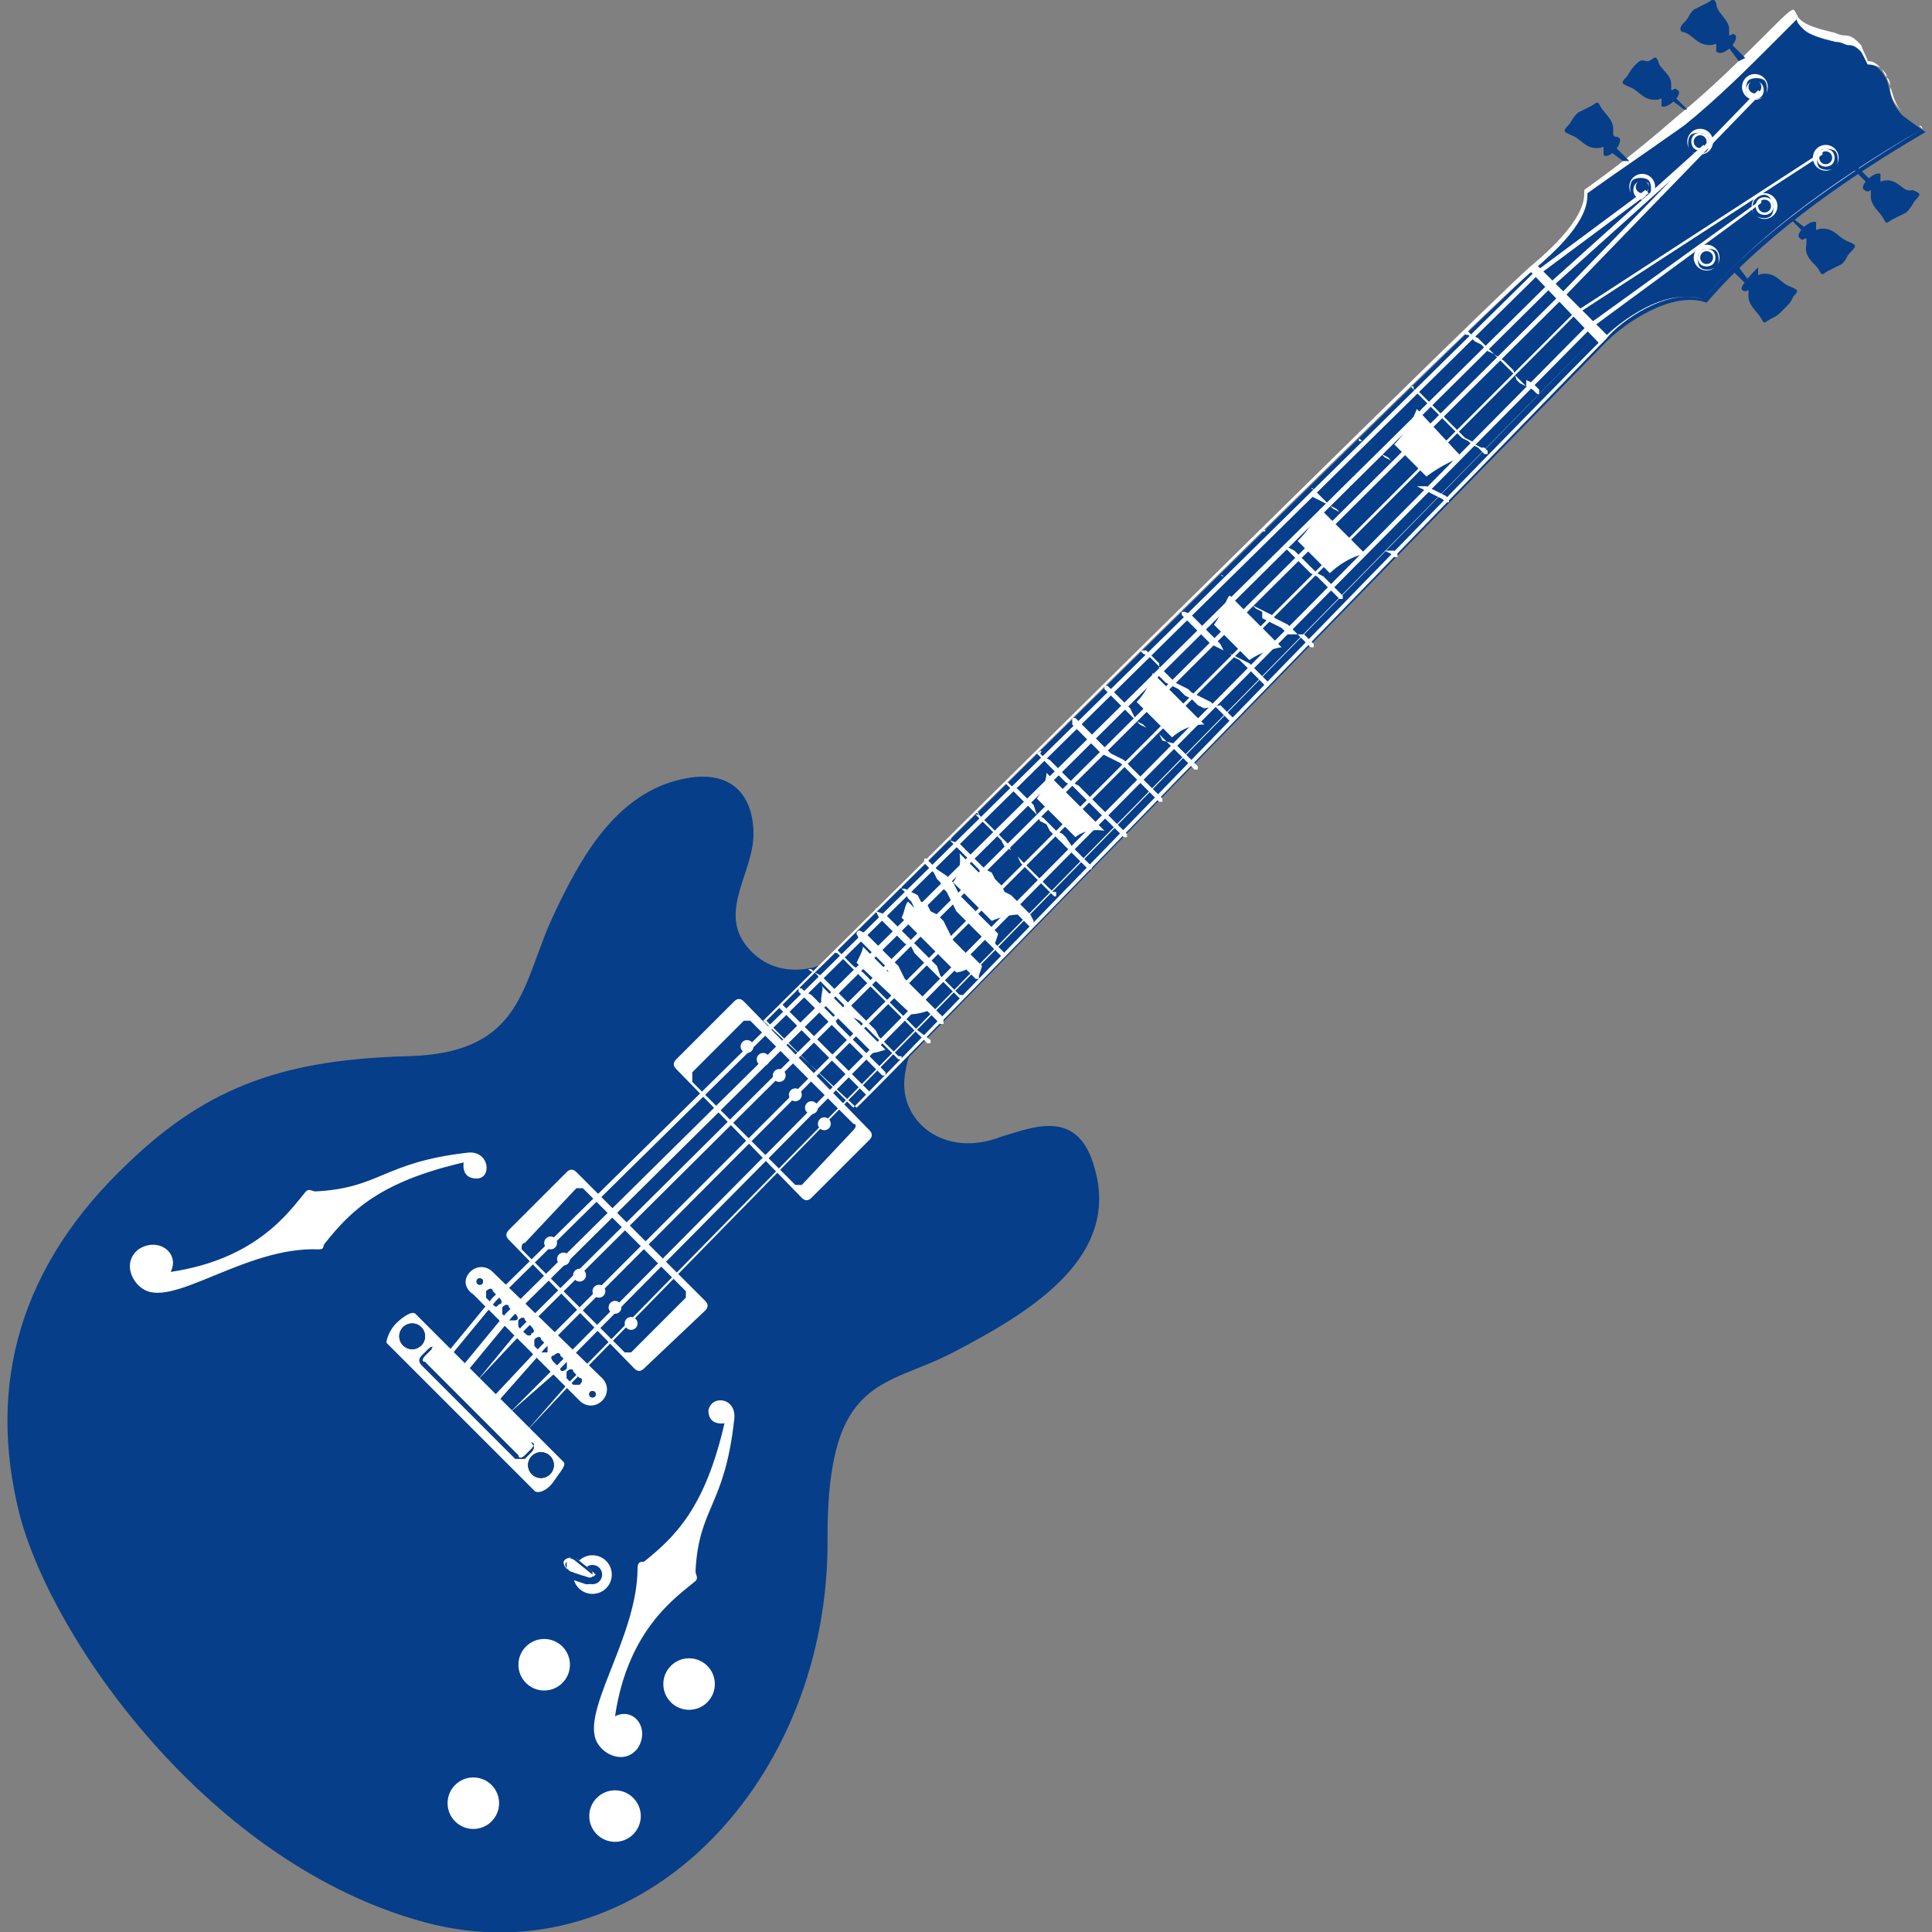 <svg enable-background="new 0 0 60 60" height="60" viewBox="0 0 60 60" width="60" xmlns="http://www.w3.org/2000/svg"><rect x="0" y="0" width="60" height="60" fill="#808080" stroke="none"/><path d="m25.4 30s-1.3.5-2.2-.6.2-2.3.2-3.5-.7-2.2-2.6-1.6c-1.8.6-2.8 2.4-3.6 4.1-1 2.1-.9 4.3-4.5 4.4-3.8.1-6.2.9-8.7 3.3-3.4 3.2-4.4 6.9-3.4 10.9 1 3.9 5.9 10.9 12.6 12.7s12.6-4.4 12.5-12c0-5 1.8-4.6 3.9-5.7 2.3-1.2 5.2-2.9 4.4-5.7-.5-1.9-1.9-1.3-2.9-1-1.8.7-3.2-.5-3-1.9.1-.8.5-1.4.5-1.4z" fill="#063e89"/><path d="m22.5 44.2s-.5.1-.5-.4c.1-.5.9-.4.8.3-.3 2.7-1.1 2.7-1.2 4.7 0 .1.1.2 0 .3-.6.5-2.1 1.5-2.5 4.2.6-.3 1.1.4.7 1-.4.5-1 .2-1.2-.1-.7-.9 1.2-3.3 1.2-5.5 0-.2.1-.2.2-.2 1-.8 1.9-1.7 2.5-4.3zm-8.1-8.1s-.1.5.4.5.4-.9-.3-.8c-2.6.3-2.7 1.1-4.7 1.2-.1 0-.2-.1-.3 0-.5.6-1.5 2.1-4.2 2.5.3-.6-.4-1.1-1-.7-.5.4-.2 1 .1 1.2.9.7 3.2-1.3 5.5-1.2.2 0 .1-.1.2-.2.8-1 1.7-1.9 4.3-2.5zm-2.1 5c.2-.2.5-.4.6-.3l4.6 4.6c.1.1-.1.3-.3.6s-.5.4-.6.3l-4.6-4.6c0-.1.1-.4.3-.6zm2.3-1.6c.2-.2.5-.2.7 0l3.4 3.3c.2.2.2.5 0 .7s-.5.2-.7 0l-3.3-3.3c-.3-.2-.3-.5-.1-.7zm1.2-1.3 1.8-1.8c.1-.1.2-.1.3 0l4 4c.1.1.1.2 0 .3l-1.9 1.8c-.1.1-.2.1-.3 0l-3.9-4c-.1-.1-.1-.2 0-.3z" fill="#fff"/><path d="m16.3 38.6 1.6-1.7h.2l3.2 3.2v.2l-1.7 1.7s-.1 0-.2 0l-3.2-3.2c0-.1 0-.2.1-.2z" fill="#063e89"/><g fill="#fff"><circle cx="17.1" cy="38.6" r=".2"/><circle cx="17.5" cy="39.1" r=".2"/><circle cx="18" cy="39.6" r=".2"/><circle cx="18.6" cy="40.1" r=".2"/><circle cx="19.1" cy="40.6" r=".2"/><circle cx="19.6" cy="41.1" r=".2"/><path d="m21 32.9 1.8-1.8c.1-.1.2-.1.3 0l3.9 4c.1.1.1.2 0 .3l-1.8 1.8c-.1.1-.2.1-.3 0l-3.9-4c-.1-.1-.1-.2 0-.3z"/></g><path d="m21.5 33.3 1.6-1.6h.2l3.2 3.2c.1 0 .1.1 0 .2l-1.6 1.7c-.1 0-.1 0-.2 0l-3.2-3.2c0-.1 0-.2 0-.3z" fill="#063e89"/><g fill="#fff"><circle cx="23.2" cy="32.5" r=".2"/><circle cx="23.7" cy="32.9" r=".2"/><circle cx="24.2" cy="33.4" r=".2"/><circle cx="24.7" cy="34" r=".2"/><circle cx="25.2" cy="34.4" r=".2"/><circle cx="25.6" cy="34.9" r=".2"/><circle cx="16.9" cy="51.7" r=".8"/><circle cx="21.4" cy="52.3" r=".8"/><circle cx="18.4" cy="48.9" r=".6"/></g><circle cx="18.4" cy="48.9" fill="#063e89" r=".3"/><path d="m18.3 49-.6-.2s-.2-.1-.2-.3c.1-.2.4-.1.4-.1l.5.4s.1.1.1.1c-.1.1-.2.1-.2.1z" fill="#fff"/><path d="m17.6 48.7s-.1-.1 0-.2c0-.1.1-.1.1-.1.1 0 .2.1.2.1l.5.4v.2c0 .1-.1.1-.2.1l-.6-.2c.1-.2 0-.2 0-.3zm.8.1-.5-.4s-.1-.1-.2 0c0 0-.1 0-.1.1v.2s.1.1.1.1l.6.2c.1 0 .1 0 .1-.2.1.1.1.1 0 0zm-3.3-8.7c.1-.1.2-.1.2 0l.2.2c.1.1.1.2 0 .2-.1.1-.1.1-.2 0l-.2-.2c0-.1 0-.2 0-.2zm.5.5c.1-.1.2-.1.2 0l.2.2c.1.1.1.2 0 .2s-.1 0-.2 0l-.2-.2c0-.1 0-.2 0-.2zm.5.4c.1-.1.2-.1.2 0l.2.2c.1.1.1.2 0 .2 0 .1-.1.1-.2 0l-.2-.2s0-.1 0-.2zm.5.6c.1-.1.2-.1.2 0l.2.2v.2c-.1 0-.1 0-.2 0l-.2-.2c0-.1 0-.2 0-.2zm.6.5c.1-.1.2-.1.2 0l.2.2v.2c-.1.1-.2.1-.2 0l-.2-.2c-.1-.1-.1-.2 0-.2zm.4.5c.1-.1.2-.1.2 0l.2.2c.1 0 .1.1 0 .2-.1 0-.1 0-.2 0l-.2-.2z" fill="#063e89"/><circle cx="14.9" cy="39.8" r=".1"/><circle cx="18.4" cy="43.3" r=".1"/><path d="m16 45.3-2.9-2.9c-.1-.1-.1-.2 0-.3l.2-.2c.1-.1.2-.1.3 0l2.9 2.9c.1.1.1.2 0 .3l-.2.2c-.1 0-.2 0-.3 0zm-2.4-3.4c-.1-.1-.2-.1-.2 0l-.2.2c-.1.1-.1.2 0 .2l2.9 2.9c0 .1.1.1.2 0l.2-.2c.1-.1.1-.2 0-.2z"/><circle cx="12.8" cy="41.5" r=".4"/><circle cx="16.8" cy="45.5" r=".4"/><circle cx="14.7" cy="56" fill="#fff" r=".8"/><circle cx="19.1" cy="56.4" fill="#fff" r=".8"/><g fill="#063e89"><path d="m15.1 40.1c.1-.1.2-.1.2 0l.2.2c.1.1.1.2 0 .2-.1.1-.1.1-.2 0l-.2-.2c0-.1 0-.2 0-.2zm.5.5c.1-.1.2-.1.2 0l.2.2c.1.1.1.2 0 .2s-.1 0-.2 0l-.2-.2c0-.1 0-.2 0-.2zm.5.4c.1-.1.2-.1.2 0l.2.2c.1.1.1.2 0 .2 0 .1-.1.1-.2 0l-.2-.2s0-.1 0-.2zm.5.6c.1-.1.2-.1.2 0l.2.2v.2c-.1 0-.1 0-.2 0l-.2-.2c0-.1 0-.2 0-.2zm.6.5c.1-.1.2-.1.2 0l.2.2v.2c-.1.1-.2.1-.2 0l-.2-.2c-.1-.1-.1-.2 0-.2zm.4.5c.1-.1.2-.1.2 0l.2.2c.1 0 .1.1 0 .2-.1 0-.1 0-.2 0l-.2-.2z"/><circle cx="14.9" cy="39.8" r=".1"/><circle cx="18.4" cy="43.3" r=".1"/><path d="m16 45.3-2.9-2.9c-.1-.1-.1-.2 0-.3l.2-.2c.1-.1.2-.1.3 0l2.9 2.9c.1.1.1.2 0 .3l-.2.2c-.1 0-.2 0-.3 0zm-2.4-3.4c-.1-.1-.2-.1-.2 0l-.2.2c-.1.1-.1.2 0 .2l2.9 2.9c0 .1.1.1.2 0l.2-.2c.1-.1.1-.2 0-.2z"/><circle cx="12.8" cy="41.5" r=".4"/><circle cx="16.8" cy="45.5" r=".4"/><path d="m23.8 31.7 2.8 2.8s22.8-23.4 23.3-23.9 2-1.6 3.1-1.2c1.2-1.4 3.2-3.2 6.8-5.3 0 0-.3-.2-.7-.5-.4-.4-.4-.8-.5-1.1-.3-.6-.6-.5-.6-.5s-.1-.5-.7-.7-1.3-.3-1.6-.9c-.1 0-1.9 1.9-3.5 3.3s-2.6 2.1-2.9 2.3c-.1.1.3.7-1.7 2.4-1.7 1.5-23.8 23.3-23.8 23.3z"/></g><path d="m23.7 31.7c.3-.3 22.1-21.9 23.8-23.4 1.7-1.4 1.7-2.1 1.7-2.3 0-.1 0-.1 0-.1.4-.3 1.3-.9 2.9-2.3 1-.8 2-1.8 2.7-2.5.6-.6.8-.8.9-.8.1.1.1.2.2.3.2.2.6.3 1 .4.1 0 .2.1.4.1s.3.1.5.3c.1.3.2.4.2.5.1 0 .2 0 .4.2.1.1.2.2.2.3.1.1.1.2.1.3.1.2.1.5.4.8.2.2.4.3.5.4.1 0 .1.1.1.1-3.2 1.9-5.5 3.7-6.8 5.3-1.1-.4-2.6.7-3 1.2-.5.5-23 23.7-23.3 23.9zm25.6-25.7c0 .3 0 1-1.7 2.4s-22.8 22.3-23.8 23.3l2.7 2.7c1-1 22.7-23.4 23.3-23.9.5-.5 1.9-1.6 3.1-1.2 1.4-1.7 3.7-3.5 6.8-5.3 0 0 0 0-.1-.1s-.3-.2-.5-.4c-.3-.3-.4-.5-.4-.8 0-.1-.1-.2-.1-.3-.1-.1-.1-.2-.2-.3-.2-.1-.4-.1-.4-.1s-.1-.2-.2-.4c-.1-.1-.2-.2-.4-.2-.1 0-.2-.1-.4-.1-.4-.1-.8-.2-1-.4-.1-.1-.2-.2-.2-.3-.1.1-.4.4-.8.8-.7.7-1.7 1.7-2.7 2.5-1.7 1.2-2.6 1.8-3 2.1z" fill="#fff"/><path d="m55.9 7.4c.1.1.1 0 .2 0v.2c-.1.4.3.6.4.8s.1.1.3 0 .2-.1.4-.2c.2-.2.1-.2.3-.4s.1-.2-.1-.3c-.3-.1-.4-.4-.8-.4-.2 0-.2.1-.2 0 0 0 0-.1 0-.2-.2-.1-.7.4-.5.5zm-.3-.6.4.4.1-.1-.4-.3zm-1.5 2.2c.1.1.2 0 .2 0v.2c0 .3.3.5.4.7s.1.1.3 0 .2-.1.4-.3.2-.2.3-.4c.2-.2.1-.2-.1-.3-.3-.1-.4-.4-.8-.4-.2 0-.2.1-.2 0 0 0 0-.1 0-.2-.1.1-.6.6-.5.7zm-.3-.6.4.4.1-.1-.3-.4zm4.1-2.5c.1.1.2 0 .2 0v.2c0 .3.3.5.4.7s.1.1.3 0 .2-.1.4-.2c.2-.2.2-.3.3-.4.2-.2.1-.2-.1-.3-.3.1-.4-.3-.8-.3-.2 0-.2.1-.2 0 0 0 0-.1 0-.2-.2-.1-.7.4-.5.5zm-.3-.6.4.4.1-.1-.4-.4zm-5.5-2.5c-.1-.1-.1 0-.2 0 0 0 0-.1 0-.2 0-.3-.4-.5-.4-.7-.1-.2-.1-.1-.3 0-.2 0-.2-.1-.4.1s-.2.3-.3.4c-.2.2-.1.2.1.3.3.1.4.4.8.4.2 0 .2-.1.2 0v.2c.2.1.7-.4.5-.5zm.3.6-.4-.4-.1.1.4.3zm1.5-2.3c-.1-.1-.1 0-.2 0 0 0 0-.1 0-.2 0-.3-.4-.5-.4-.8-.1-.2-.1-.1-.3 0s-.2.1-.4.2c-.2.2-.1.2-.3.4s-.1.3 0 .3c.3.1.4.4.8.4.2 0 .2-.1.2 0v.2c.2.2.7-.3.6-.5zm.3.7-.4-.4-.1.1.3.4zm-3.9 2.5c-.1-.1-.1 0-.2-.1 0 0 0-.1 0-.2 0-.3-.3-.5-.4-.7s-.1-.1-.3 0-.2.1-.4.2c-.2.2-.2.3-.3.4-.2.2-.1.2.1.3.3.1.4.4.8.4.2 0 .2-.1.2 0v.2c.1.2.6-.3.5-.5zm.3.7-.4-.4-.2.1.4.3z" fill="#063e89"/><path d="m47.5 8.4.2-.2 2.2 2.2v.1l-.2.2-2.2-2.3c-.1.1-.1.1 0 0zm-1.9 2 .2.2.2.1.1.1.1.1.2.1.2.2.2.2.1.1.1.1.1.1.1.1.1.1.1.1.2.1.1.1s.1.1.1 0v-.1l-.1-.1-.1-.1-.2-.1v.2l-.2-.1-.1-.1-.1-.3-.1-.1-.2-.2-.3-.2-.1-.1-.1-.1-.2-.2-.1-.1-.2-.1-.1-.1s-.1-.1-.1 0 0 .1.1.1zm-1.7 1.7.2.2.1.1.1.1.2.2.3.3.3.3.2.2.1.1.2.1.1.1.2.1.1.1.1.1h.1v-.1l-.1-.1h-.1l-.2-.1-.1-.1-.2-.1-.1-.1-.2-.2-.3-.3-.3-.3-.2-.2-.1-.1-.1-.1-.2-.2h-.1c0-.1 0-.1 0-.1-.1 0-.1 0 0 .1zm-1.6 1.6.1.1.1.1.2.1.2.1.2.1.1.1.2.2.3.3.2.2.1.1.2.1.2.1.2.1.2.1.1.1h.1v-.1l-.1-.1-.2-.1-.2-.1-.2-.1h-.3l-.1-.1-.2-.2-.3-.3-.2-.2-.2-.1-.1-.1-.2-.1-.2-.1-.1-.1-.1-.1h-.1c0-.1 0-.1.1 0zm-1.5 1.5.2.2.2.2.1.1.2.1.1.1.2.2.3.3.3.3.2.2.2.1.2.1.2.1.1.1h.1v-.1l-.1-.1h-.3l-.2-.1-.2-.1-.2-.2-.3-.3-.3-.3-.2-.2-.2-.1-.1-.1-.2-.1-.2-.1-.2-.1.1-.2c0-.1 0-.1 0 0-.1-.1-.1 0 0 0zm-1.5 1.3.1.1.1.1.1.1.1.1.2.1.1.1.1.1.2.2.2.2.1.1.1.1.2.1.1.1.1.1.1.1.1.1.1.1.1.1.1.1h.1v-.1l-.1-.1-.1-.1-.1-.1-.1-.1-.1-.1-.1-.1-.2-.1-.1-.1-.1-.1-.1-.1-.2-.2-.2-.2-.2-.1h-.1l-.2-.1-.1-.1-.1-.1-.1-.1-.1-.1h-.1c.1-.1.1 0 .1 0zm-1.3 1.4.1.1.3.3.3.3.2.2.2.1.2.1.2.1.1.1.2.1.2.1.2.2.2.2.2.2.1.1h.1v-.1l-.1-.1-.2-.2h-.5l-.2-.2-.2-.1-.2-.1-.2-.1v-.2l-.2-.1-.1-.1-.2-.2-.3-.3-.3-.3-.1-.1c0-.1 0-.1 0 0-.1-.1-.1 0 0 0zm-1.3 1.2.1.1.3.3.3.3.2.2.2.1.2.1.2.1.1.1.2.1.2.2.2.2.2.2.1.1.1.1h.1v-.1l-.1-.1-.1-.1-.2-.2-.2-.2-.2-.1-.2-.1-.2-.1-.2-.1-.1-.2-.1-.1-.2-.2-.3-.3-.3-.3-.2-.1h-.1zm-1.2 1.2.2.1.3.3.3.3.2.2.2.1.2.1.1.1.2.1.2.1.2.1.2.2.2.2.1.1.1.1h.1v-.1l-.1-.1-.1-.1-.2-.2-.5.1-.2-.1-.2-.2-.2-.1-.2-.2-.2-.1-.2-.1-.2-.2v-.4l-.3-.3-.1-.1h-.1c-.1 0-.1 0 0 .1zm-1.2 1.1.2.2.3.3.3.3.2.2.2.1.1.1.2.1.2.1.2.2.2.2.2.2.2.2.2.2.1.1h.1v-.1l-.1-.1-.2-.2-.2-.2-.2-.2-.4-.1-.1-.2-.2-.1-.2-.1-.2-.1-.1-.1-.2-.4-.3-.3-.3-.3-.1-.1h-.1s0 0 0 .1zm-1 1.1.2.2.2.2.3.3.2.2.2.1.2.1.2.1.2.2.2.2.2.2.2.2.2.2.1.1.1.1h.1v-.1l-.1-.1-.1-.1-.2-.2-.2-.2-.2-.2-.2-.2-.2-.2-.2-.1-.2-.1-.1-.1-.2-.2-.3-.3-.2-.2-.2-.2-.1-.1h-.1zm-1.1.9.2.2.2.2.3.3.2.2.2.1.2.2.2.2.2.2.2.2.2.2.2.2.1.1.1.1.1.1.1.1h.1v-.1l-.1-.1-.1-.1-.1-.1-.1-.1-.2-.2-.2-.2-.2-.2-.2-.2-.2-.2-.1-.1-.2-.1-.2-.2-.3-.3-.2-.2-.2-.1-.1-.1c.1-.1 0-.1-.1 0 0 0 .1 0 0 0zm-.9 1 .2.2.2.2.3.3.2.2.1.2.2.1.1.2.2.2.2.2.2.2.2.2.1.1.1.1.1.1.1.1h.1v-.1l-.1-.1-.1-.1-.1-.1-.1-.1-.2-.2-.2-.3-.1-.1-.2-.1-.2-.2-.2-.2-.2-.1-.1-.3-.3-.3-.2-.2-.2-.1-.1-.1h-.1s0 0 .1.1zm-.9.9.2.2.2.2.3.3.2.2.1.2.1.1.1.1.1.2.2.2.2.2.2.2.1.1.1.1.1.1.1.1s.1.1.1 0v-.1h-.1l-.1-.1-.1-.1-.1-.1-.1-.1-.2-.2-.2-.2-.2-.2-.2-.2-.1-.1-.2-.1-.1-.2-.2-.2-.3-.3-.2-.2-.1-.1h.1c0-.1-.1-.1-.1-.1s0 0 .1.1zm-.9.8.2.2.2.2.3.3.2.2.1.2.1.2.2.2.2.2.2.2.2.2.2.2.1.1.1.1.1.1.1.1h.1v-.1-.1l-.1-.2-.1-.1-.1-.1-.1-.1-.1-.1-.2-.2-.2-.1-.1-.2-.2-.2-.1-.2-.2-.1-.2-.2-.3-.3-.2-.2-.1-.1-.3-.1c.1-.1 0-.1 0 0 0-.1 0 0 0 0zm-.7.8.2.2.1.2.1.1.1.2.1.1.1.2.1.2.1.2.2.2.2.2.2.2.2.2.1.1.1.1.1.1.1.1.1.1.1.1h.1v-.1l-.1-.1-.1-.1-.1-.1.1-.3-.1-.1-.1-.1-.2-.2-.2-.2-.2-.2-.2-.2-.2-.2-.1-.2-.1-.2-.1-.1-.1-.1-.3-.2-.2-.2-.1-.1s-.1-.1-.1 0 0 .1.1.2zm-.8.7.1.1.1.2.1.1.1.2.1.1.1.2.1.1.1.2.2.2.1.2.2.2.2.2.2.2.1.1.1.1.1.1.1.1.1.1.1.1h.1v-.1l.1-.3-.1-.1-.1-.1-.1-.1-.1-.1h-.1l-.2-.2-.2-.2-.1-.2-.1-.2-.1-.2-.2-.2-.2-.1-.1-.2-.2-.1-.1-.2-.2-.1-.2-.1h-.1c0-.1-.1-.1 0 0-.1 0-.1 0 0 0zm-.8.7.1.2.3.3.3.3.2.2.2.1.1.2.2.2.2.2.2.2.2.2.2.2.2.2.1.1.1.1h.1s0-.1 0-.1h-.1l-.1-.1-.1-.1-.2-.2-.2-.2-.1-.3-.1-.1-.2-.2-.2-.2-.2-.2-.1-.1-.2-.2-.3-.3-.3-.3-.3-.1c.1-.1 0-.1 0-.1zm-.6.7.1.2.3.3.3.3.2.2.1.2.2.2.2.2.2.2.2.2.2.2.2.2.2.2.1.1.1.1h.1v-.1-.1l-.1-.1-.1-.1-.2-.2-.2-.2-.2-.2-.2-.2-.2-.2-.1-.2-.1-.2-.2-.2-.2-.2-.3-.3-.3-.3-.2-.1s-.1 0-.1.1c0-.1 0 0 0 0zm-.6.6.2.2.3.3.3.3.2.2.2.2.2.2.2.2.2.2.2.2.2.2.2.2.2.2.1.1.1.1h.1v-.1l-.4-.3-.1-.1-.2-.2-.2-.2-.2-.2-.2-.2-.1-.1-.2-.2-.2-.2-.1-.2-.2-.2-.3-.2-.3-.3-.2-.2h-.1s0 .1.1.1zm-.7.6.1.1.1.2.2.2.3.3.2.2.1.2.2.2.2.1.2.2.2.2.2.2.2.2.1.1.1.1.1.1.1.1h.1v-.1h-.1l-.1-.1-.1-.1-.1-.1-.1-.1-.2-.2-.1-.2-.2-.2-.2-.2-.2-.2-.2-.2-.2-.2-.2-.2-.3-.3-.2-.2-.2-.1-.1-.1h-.1s.1.1.2.1zm-.5.6.2.2.2.2.3.3.2.2.3.3.2.2.2.2.2.2.2.2.2.2.1.1.1.1.1.1.1.1h.1v-.1l-.1-.1-.1-.1-.1-.1-.1-.1-.2-.2-.2-.2-.2-.2-.2-.2-.1-.1-.2-.2-.1-.2-.2-.2-.3-.3-.2-.2-.2-.1-.1-.1c-.1 0-.1-.1-.1.1-.1-.1 0 0 0 0zm-.6.5.2.2.2.2.3.3.2.2.2.2.2.2.2.2.2.2.2.2.2.2.2.2.1.1.1.1.1.1.1.1h.1v-.1l-.1-.1-.1-.1-.1-.1-.1-.1-.2-.2-.2-.2-.2-.2-.2-.2-.2-.2-.2-.2-.2-.2-.1-.1-.3-.3-.2-.2-.2-.2-.1-.1h-.1zm19.1-17.5 1 1s.5-.4 1.1-.6l-1.4-1.5s-.2.6-.7 1.1zm-3 3 1 1s.5-.5 1.1-.6l-1.4-1.4s-.2.5-.7 1zm-2.6 2.6 1.1 1.1s.4-.3 1-.4l-1.6-1.6c-.1 0-.2.5-.5.9zm-2.4 2.4 1.1 1.1s.4-.4 1-.4l-1.6-1.6s-.1.5-.5.9zm-3.1 3 1.2 1.2s.3-.3.9-.2l-1.8-1.8s0 .4-.3.8zm-2.6 2.6 1.2 1.2s.4-.2.9-.2l-1.9-1.9s.1.5-.2.9zm-1.6 1.1 1.7 1.7s.2 0 .5-.2l-2-2c-.1.1-.1.3-.2.5zm-1.4 1.4 1.7 1.6s.2 0 .5-.1l-2-2c0 .1-.1.3-.2.5zm-1.1 1.2 1.6 1.6s.1 0 .4-.1l-2-2c.1.1 0 .2 0 .5z" fill="#fff"/><circle cx="51" cy="5.8" fill="#fff" r=".4"/><path d="m50.7 6.1c-.1-.1-.1-.4 0-.5s.4-.1.5 0 .1.4 0 .5-.3.1-.5 0zm.5-.4c-.1-.1-.3-.1-.4 0s-.1.3 0 .4.2.1.3 0c.1-.2.1-.3.1-.4z" fill="#063e89"/><circle cx="51" cy="5.8" fill="#063e89" r=".2"/><circle cx="52.8" cy="4.4" fill="#fff" r=".4"/><path d="m52.5 4.7c-.1-.1-.1-.4 0-.5s.4-.1.5 0 .1.4 0 .5-.3.1-.5 0zm.5-.5c-.1-.1-.3-.1-.4 0s-.1.3 0 .4.3.1.4 0 .1-.3 0-.4z" fill="#063e89"/><circle cx="52.8" cy="4.4" fill="#063e89" r=".2"/><circle cx="54.5" cy="2.7" fill="#fff" r=".4"/><path d="m54.3 3c-.1-.1-.1-.4 0-.5s.4-.1.5 0 .1.4 0 .5c-.2.1-.4.1-.5 0zm.4-.4c-.1-.1-.3-.1-.4 0s-.1.3 0 .4.3.1.4 0 .1-.3 0-.4z" fill="#063e89"/><circle cx="54.5" cy="2.7" fill="#063e89" r=".2"/><circle cx="56.7" cy="4.9" fill="#fff" r=".4"/><path d="m56.5 5.2c-.1-.1-.1-.4 0-.5s.4-.1.5 0 .1.4 0 .5-.4.1-.5 0zm.4-.5c-.1-.1-.3-.1-.4 0s-.1.3 0 .4.3.1.4 0 .1-.3 0-.4z" fill="#063e89"/><circle cx="56.7" cy="4.9" fill="#063e89" r=".2"/><circle cx="54.8" cy="6.4" fill="#fff" r=".4"/><path d="m54.5 6.7c-.1-.1-.1-.4 0-.5.2-.2.4-.2.5 0 .1.1.1.4 0 .5s-.3.1-.5 0zm.5-.5c-.1-.1-.3-.1-.4 0s-.1.3 0 .4.3.1.4 0 .1-.3 0-.4z" fill="#063e89"/><circle cx="54.8" cy="6.4" fill="#063e89" r=".2"/><circle cx="53" cy="8" fill="#fff" r=".4"/><path d="m52.8 8.3c-.1-.1-.1-.4 0-.5s.4-.1.5 0 .1.4 0 .5c-.2.1-.4.1-.5 0zm.4-.5c-.1-.1-.3-.1-.4 0s-.1.3 0 .4.3.1.4 0 .1-.3 0-.4z" fill="#063e89"/><circle cx="53" cy="8" fill="#063e89" r=".2"/><path d="m13.9 42 1.4-1.7 32.3-31.8 3.5-2.6.1.1-3.5 2.6-32.3 31.8-1.4 1.7zm.4.5 1.4-1.7 32.3-31.9 4.9-4.4.1.1-4.9 4.4-32.2 31.9-1.4 1.7zm.5.4 1.4-1.7 32.2-32 6.2-6.4.1.1-6.2 6.4-32.2 32zm.5.5 1.5-1.6 32.1-32.1 7.7-5v.1l-7.7 5-32 32.1-1.5 1.7zm.5.5 1.5-1.5 32-32.3 5.4-3.9v.1l-5.3 3.9-32 32.3zm.5.6 1.4-1.6 31.9-32.5 3.2-2.6-3.2 2.6-31.8 32.5z" fill="#fff"/></svg>